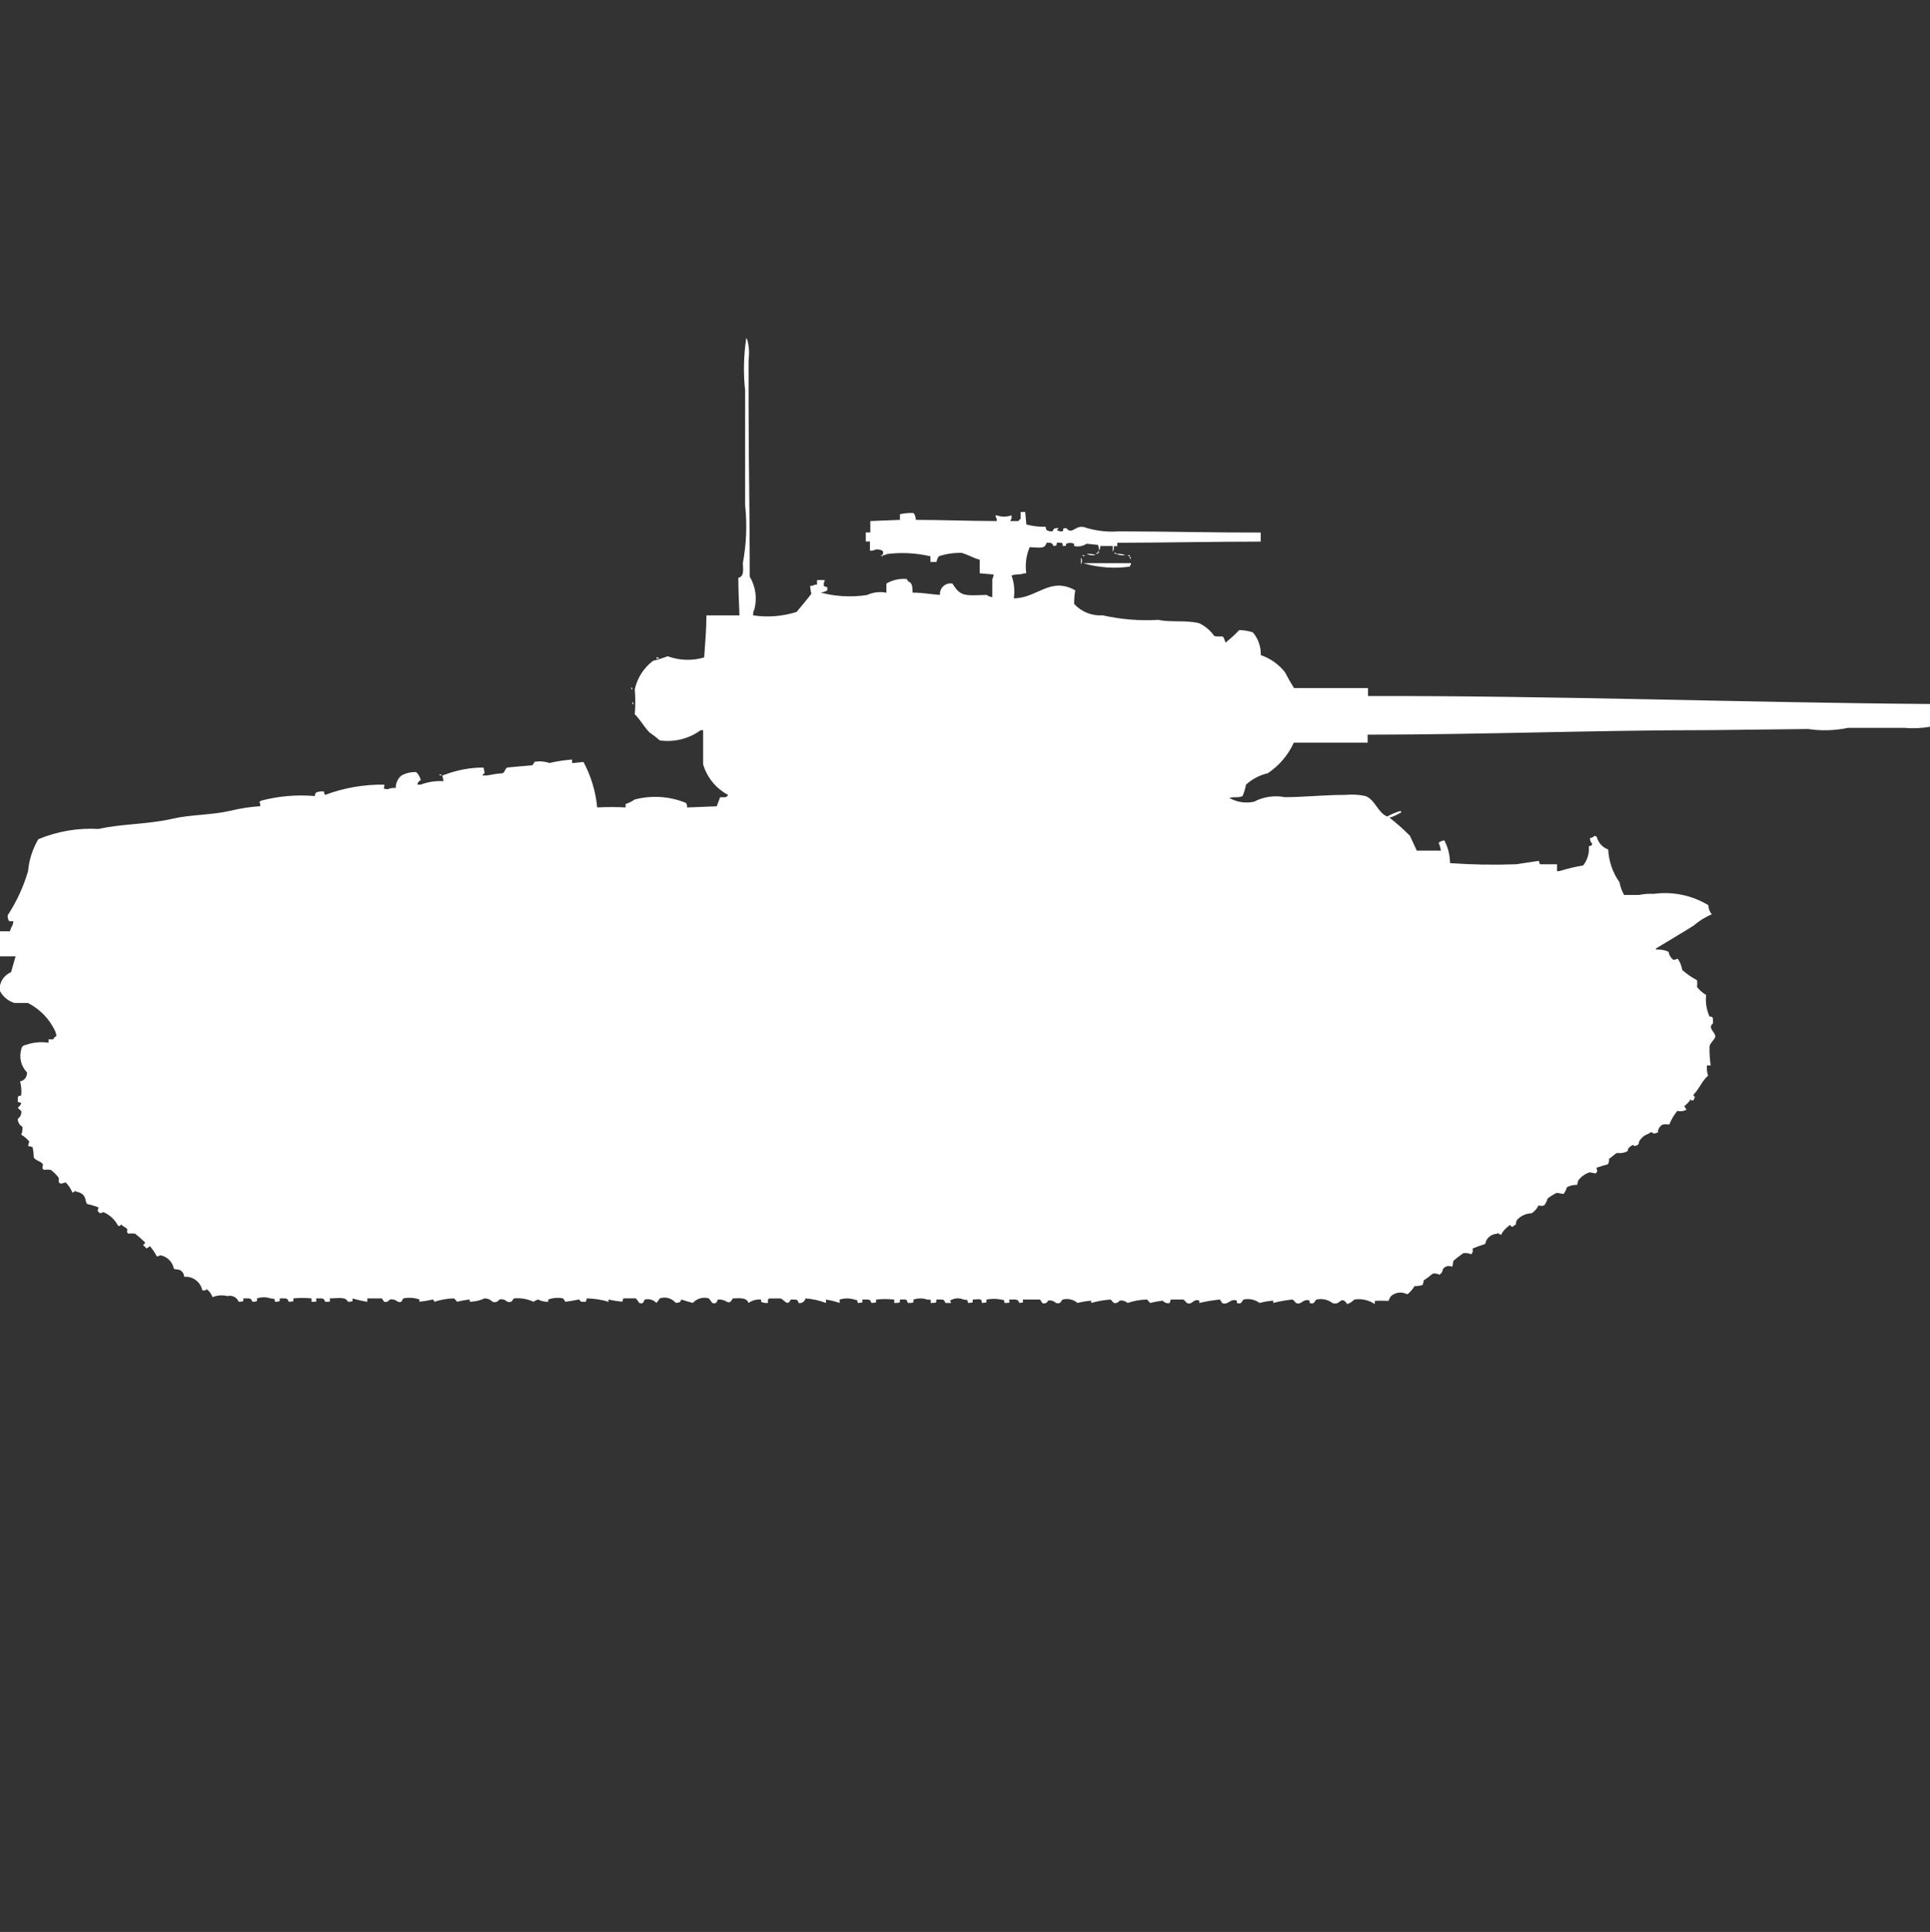 <?xml version="1.0" encoding="utf-8"?>
<!-- Generator: Adobe Illustrator 16.0.0, SVG Export Plug-In . SVG Version: 6.00 Build 0)  -->
<!DOCTYPE svg PUBLIC "-//W3C//DTD SVG 1.1//EN" "http://www.w3.org/Graphics/SVG/1.1/DTD/svg11.dtd">
<svg version="1.1" id="Layer_1" xmlns="http://www.w3.org/2000/svg" xmlns:xlink="http://www.w3.org/1999/xlink" x="0px" y="0px"
	 width="39.969px" height="40px" viewBox="0 0 39.969 40" enable-background="new 0 0 39.969 40" xml:space="preserve">
<rect x="0" y="0" width="39.969" height="40" fill="#333333" stroke="none"/>
<path id="us_m6a1_ico" fill="#FFFFFF" d="M15.597,12.741c0.301,0.045,0.609,0.021,0.9-0.071c0.029-0.03,0.305-0.369,0.306-0.377
	c-0.015-0.054-0.023-0.109-0.024-0.165h0.047c0.028-0.018,0.061-0.026,0.094-0.024v-0.092c0.055-0.005,0.11-0.005,0.165,0
	c-0.022,0.035-0.03,0.077-0.024,0.118c0.021,0.016,0.045,0.024,0.071,0.024v0.071c-0.05,0.028-0.107,0.044-0.165,0.047
	c-0.013-0.013-0.029-0.021-0.047-0.024c0.336,0.101,0.69,0.125,1.037,0.071c0.125-0.058,0.265-0.074,0.4-0.047v-0.19
	c0.128-0.075,0.276-0.108,0.424-0.094c0.031,0.107,0.119,0,0.118,0.282c0.226,0,0.389,0.038,0.566,0.047
	c-0.01-0.121,0.08-0.228,0.201-0.238c0.02-0.001,0.039,0,0.059,0.003c0.168,0.279,0.265,0.248,0.707,0.235
	c0.035,0.025,0.075,0.041,0.118,0.047v-0.376c0.018-0.028,0.026-0.061,0.024-0.094L20.29,11.87v-0.282
	c-0.134-0.032-0.255-0.111-0.377-0.141c-0.16-0.003-0.319,0.02-0.471,0.07c-0.025,0.035-0.042,0.075-0.047,0.118h-0.126v-0.117
	c-0.295-0.069-0.6-0.085-0.9-0.047c-0.028,0.018-0.061,0.026-0.094,0.024c0.012-0.052,0.027-0.047,0-0.094
	c-0.043-0.021-0.093-0.03-0.141-0.024c-0.036,0.02-0.077,0.028-0.118,0.024v-0.189H17.93v-0.188h0.094v-0.236l0.613-0.024v-0.117
	c0.092-0.022,0.188-0.03,0.283-0.024c0.03,0.041,0.046,0.09,0.047,0.141c0.528,0,1.111,0.023,1.674,0.024v-0.047
	c-0.016-0.021-0.023-0.045-0.023-0.071h0.023c0.1,0.035,0.207,0.035,0.307,0v0.071c-0.014,0.013-0.021,0.029-0.024,0.047h0.166
	c0.012-0.019,0.028-0.035,0.047-0.047V10.6h0.095l0.023,0.259c0.131,0.035,0.266,0.051,0.4,0.047c0,0.025,0.008,0.05,0.023,0.071
	c0.036,0.02,0.077,0.028,0.118,0.024c0.037-0.064,0.021-0.059,0.118-0.071v0.024c-0.031,0.013-0.018,0-0.023,0.024
	c0.035,0.02,0.076,0.028,0.117,0.024c0.03-0.068-0.027-0.048,0.071-0.071c0.135,0.168,0.19-0.1,0.424,0
	c0.214,0.063,0.438,0.087,0.66,0.071c0.967,0,2,0.027,2.946,0.024v0.188c-0.95,0-1.991,0.022-2.971,0.024v0.071h-0.07
	c0.005,0.041-0.004,0.082-0.023,0.118v-0.121h-0.259c0.003,0.033-0.006,0.066-0.024,0.094c0-0.041-0.009-0.081-0.023-0.118
	l-0.236-0.024c-0.076,0.051-0.17,0.068-0.259,0.047v-0.046c-0.052-0.025-0.113-0.025-0.165,0c-0.01,0.059,0.014,0.037-0.071,0.047
	c0-0.071,0.007-0.069-0.118-0.071c-0.029,0.068,0.027,0.048-0.07,0.071c-0.039-0.068-0.034-0.066-0.142-0.071
	c-0.05,0.139-0.122,0.1-0.354,0.094c-0.073,0.17-0.097,0.357-0.071,0.541h-0.045c-0.055,0.033-0.2,0.013-0.259,0.047
	c0.054,0.151,0.069,0.313,0.047,0.471c0.481,0,0.753-0.458,1.272-0.165c-0.017,0.093-0.024,0.187-0.023,0.282
	c0.15,0.164,0.367,0.25,0.589,0.235c0.379,0.085,0.768,0.117,1.155,0.094c0.263,0.057,0.582,0,0.849,0.071
	c0.122,0.06,0.227,0.149,0.306,0.259c0.056,0.03,0.147,0,0.189,0.023c0.02,0.038,0.035,0.077,0.047,0.118
	c0.101-0.08,0.195-0.166,0.283-0.259c0.096,0.001,0.191,0.017,0.283,0.047c0.111,0.132,0.17,0.299,0.164,0.471
	c0.197,0.067,0.371,0.19,0.5,0.353c0.059,0.113,0.121,0.223,0.189,0.329h1.532v0.165c3.899-0.008,7.778,0.136,11.644,0.165v0.471
	c-0.179,0.031-0.361,0.039-0.541,0.023H38.27c-0.271,0.057-0.551,0.065-0.826,0.024l-2.026,0.023c-2.358,0-4.71,0.093-7.095,0.094
	v0.165h-1.529c-0.117,0.258-0.305,0.479-0.542,0.635c-0.167,0.038-0.321,0.119-0.448,0.235c-0.016,0.081-0.039,0.159-0.07,0.235
	c-0.072,0.046-0.215,0.006-0.283,0.047h0.02c0.153,0.083,0.33,0.108,0.5,0.071c0.195-0.103,0.42-0.136,0.637-0.094
	c0.399,0,0.799-0.047,1.248-0.047c0.143-0.014,0.285-0.006,0.424,0.024c0.201,0.078,0.254,0.347,0.449,0.424
	c0.088-0.051,0.184-0.091,0.282-0.118v0.047h-0.024c-0.064,0.042-0.137,0.074-0.211,0.094c0.149,0.116,0.291,0.242,0.424,0.377
	l0.141,0.306h0.5c-0.01-0.057-0.025-0.112-0.047-0.165c0.035-0.026,0.075-0.042,0.118-0.047c0.076,0.145,0.116,0.307,0.118,0.471
	c0.455,0.032,0.911,0.04,1.367,0.023l0.471-0.07l0.023,0.07h0.354v0.142h0.047c0.162-0.05,0.328-0.089,0.495-0.118
	c0.089-0.113,0.13-0.256,0.118-0.4c0.076-0.019,0.035,0.013,0.07-0.047c-0.031-0.031-0.049-0.073-0.047-0.118
	c0.036-0.005,0.068-0.021,0.094-0.047c0.018,0.002,0.035,0.01,0.047,0.023c0.031,0.12,0.119,0.218,0.236,0.259
	c0.012,0.246,0.094,0.482,0.236,0.682c0.015,0.092,0.047,0.18,0.094,0.26h0.307c0.1-0.021,0.203-0.029,0.306-0.023
	c0.394-0.053,0.792,0.029,1.132,0.235c0.001,0.069,0.025,0.136,0.071,0.188c-0.138,0.058-0.265,0.138-0.378,0.235
	c-0.26,0.165-0.52,0.314-0.777,0.471v0.023h0.047c0.073,0,0.146,0.017,0.212,0.047c0.011,0.064,0.044,0.123,0.095,0.165
	c0.032,0.001,0.064-0.007,0.094-0.022c0.049,0.069,0.082,0.149,0.094,0.234c0.094,0.082,0.195,0.154,0.307,0.212
	c0.006,0.047,0.006,0.095,0,0.142c0.053,0.064,0.116,0.121,0.188,0.164c-0.017,0.153,0.008,0.308,0.071,0.447
	c0.074,0,0.072,0.01,0.07,0.141c-0.125,0.101,0.068,0.188,0.047,0.282c-0.01,0.046-0.1,0.119-0.117,0.188
	c-0.005,0.134,0.004,0.268,0.023,0.4H35.35c-0.008,0.071,0.001,0.143,0.023,0.211c-0.131,0.115-0.184,0.28-0.307,0.4
	c0.033,0.057,0.041,0.014,0.024,0.071c-0.034,0.06,0.005,0.026-0.071,0.047v-0.022h-0.023v0.022
	c-0.035,0.043-0.075,0.082-0.118,0.118c0.021,0.02,0.036,0.044,0.047,0.07C34.867,23.008,34.8,23.016,34.736,23
	c-0.069,0.085-0.125,0.18-0.166,0.282c-0.125-0.005-0.145-0.019-0.211,0.071c-0.017,0.028-0.025,0.061-0.024,0.094
	c-0.03,0.012-0.062,0.021-0.094,0.023c-0.029-0.042-0.063-0.029-0.095,0c-0.076,0.025-0.143,0.074-0.188,0.142
	c-0.036,0.047,0.015,0.095-0.118,0.118c-0.013-0.031,0-0.018-0.023-0.023c-0.037,0.015-0.069,0.039-0.094,0.07
	c-0.035,0.041,0.028,0.031-0.047,0.072c-0.059,0.023-0.124,0.031-0.188,0.022c-0.047,0.019-0.109,0.09-0.165,0.118
	c0.004,0.041-0.005,0.082-0.024,0.117c-0.08,0.02-0.158,0.044-0.236,0.071c0.006,0.041,0.035,0.089-0.023,0.118l-0.118-0.023
	c-0.094,0.029-0.177,0.088-0.235,0.166c-0.014,0.029-0.021,0.062-0.024,0.094c-0.073-0.002-0.146,0.014-0.212,0.047
	c-0.015,0.051-0.039,0.1-0.071,0.141l-0.142-0.023c-0.066,0.032-0.13,0.072-0.188,0.117c-0.014,0.052-0.038,0.1-0.071,0.142
	c-0.037,0.015-0.08,0.015-0.117,0c-0.031,0.067-0.08,0.124-0.143,0.165c-0.117,0.001-0.229,0.053-0.306,0.141
	c-0.013,0.03-0.021,0.063-0.022,0.094c-0.027,0.012-0.051,0.028-0.072,0.047c-0.041-0.018-0.043-0.062-0.07-0.022
	c-0.07,0.048-0.127,0.112-0.165,0.188c-0.058-0.027-0.041-0.049-0.095-0.023c-0.09,0.007-0.17,0.061-0.211,0.141
	c-0.006,0.024-0.014,0.049-0.024,0.07c-0.088,0.027-0.175,0.059-0.259,0.094c0.014,0.041,0.004,0.086-0.024,0.118
	c-0.052-0.022-0.108-0.03-0.165-0.024c-0.074,0.051-0.145,0.105-0.212,0.166c0.001,0.04-0.007,0.08-0.022,0.117
	c-0.066-0.033-0.147-0.014-0.189,0.047c-0.005,0.025-0.014,0.049-0.023,0.071c-0.018,0.021-0.03,0.026-0.047,0.048
	c-0.043-0.024-0.094-0.033-0.142-0.024c-0.06,0.051-0.123,0.098-0.188,0.141c-0.002,0.032-0.01,0.065-0.024,0.095
	c-0.054,0.016-0.109,0.023-0.165,0.022c-0.037,0.063-0.085,0.118-0.141,0.165h-0.022c-0.108-0.055-0.24-0.035-0.33,0.047
	c-0.019,0.029-0.034,0.061-0.047,0.094c-0.123,0-0.132-0.009-0.283,0V27c-0.124-0.084-0.276-0.117-0.424-0.094
	C28.005,26.95,27.955,26.982,27.9,27c-0.137-0.2-0.143,0.047-0.307-0.023c-0.094-0.07-0.215-0.097-0.33-0.07
	c-0.039,0.017-0.029,0.109-0.141,0.07v-0.048c-0.139-0.054-0.166,0.101-0.283,0.048c-0.021-0.027-0.045-0.051-0.07-0.071
	c-0.136,0.013-0.27,0.036-0.4,0.071v-0.048c-0.096,0.007-0.19,0.022-0.283,0.048c-0.095-0.07-0.215-0.096-0.33-0.071
	c-0.039,0.017-0.029,0.11-0.141,0.071v-0.048c-0.143-0.055-0.178,0.106-0.307,0.048c-0.012-0.026-0.027-0.05-0.047-0.071
	c-0.143,0.015-0.284,0.038-0.424,0.071v-0.048c-0.131-0.05-0.141,0.101-0.259,0.048c-0.021-0.027-0.045-0.051-0.071-0.071h-0.261
	l-0.022,0.071c-0.053,0.016-0.109-0.004-0.143-0.048c-0.087,0.011-0.174,0.026-0.259,0.048c-0.009,0-0.056-0.066-0.071-0.071
	c-0.137,0.003-0.271,0.027-0.4,0.071c-0.045-0.04-0.105-0.058-0.164-0.048c-0.026,0.038-0.073,0.058-0.119,0.048
	c-0.008,0-0.055-0.066-0.07-0.071c-0.135,0.01-0.27,0.034-0.4,0.071v-0.048c-0.096,0.009-0.189,0.024-0.283,0.048
	c-0.084-0.072-0.198-0.099-0.306-0.071c-0.041,0.021-0.024,0.1-0.141,0.071c-0.044-0.043-0.106-0.061-0.165-0.048
	c-0.014,0.044-0.06,0.067-0.104,0.054c-0.005-0.002-0.01-0.004-0.015-0.006c-0.013-0.026-0.028-0.05-0.047-0.071h-0.354
	c0,0.075,0.027,0.057-0.072,0.071c-0.034-0.076-0.043-0.076-0.211-0.07c0.009,0.078,0.022,0.066-0.094,0.07
	c-0.031-0.067,0.026-0.049-0.072-0.07c-0.101-0.02-0.205-0.02-0.307,0c0,0.068,0.022,0.061-0.094,0.07c0-0.1-0.041-0.076-0.189-0.07
	c0,0.068,0.022,0.061-0.094,0.07c-0.031-0.069,0.023-0.057-0.094-0.07c-0.092-0.041-0.199-0.032-0.283,0.023
	c0.013,0.014,0.021,0.029,0.023,0.047H19.58c-0.034-0.076-0.028-0.074-0.189-0.07c0,0.07,0.008,0.068-0.118,0.07
	c0-0.088,0.028-0.058-0.071-0.07c-0.092-0.032-0.191-0.032-0.283,0c0,0.07,0.008,0.068-0.118,0.07
	c-0.032-0.076-0.01-0.076-0.164-0.07c0,0.07,0.008,0.068-0.118,0.07v-0.07c-0.125-0.014-0.251-0.014-0.377,0
	c0,0.068,0.022,0.061-0.094,0.07c-0.034-0.076-0.028-0.074-0.189-0.07c0,0.068,0.022,0.061-0.094,0.07
	c-0.03-0.067,0.027-0.049-0.071-0.07c-0.099-0.032-0.207-0.032-0.306,0v0.07c-0.092-0.032-0.187-0.056-0.283-0.07v0.07
	c-0.136-0.052-0.279-0.084-0.424-0.094c-0.013,0.064-0.075,0.107-0.14,0.095c0-0.001-0.001-0.001-0.001-0.001
	c-0.033-0.074-0.012-0.071-0.165-0.07c-0.07,0.154-0.129,0-0.212-0.023h-0.236c-0.006,0.01-0.014,0.018-0.024,0.023v0.07
	c-0.048,0.005-0.097-0.003-0.141-0.023v-0.047c-0.092-0.01-0.185,0.016-0.259,0.07c-0.043-0.114-0.171-0.1-0.33-0.094
	c-0.033,0.064-0.056,0.1-0.118,0.07c-0.056-0.035-0.122-0.052-0.188-0.047c-0.022,0.045-0.029,0.1-0.118,0.07
	c-0.021-0.032-0.045-0.064-0.071-0.094c-0.119-0.035-0.247,0.002-0.33,0.094c-0.08-0.02-0.159-0.043-0.236-0.07
	c-0.037,0.063-0.021,0.059-0.118,0.07c-0.08-0.097-0.211-0.135-0.33-0.094c-0.021,0.034-0.044,0.065-0.071,0.094
	c-0.06-0.064-0.15-0.092-0.236-0.07c-0.032,0.016-0.015,0.109-0.118,0.07c-0.021-0.032-0.045-0.064-0.071-0.094H12.91l-0.024,0.07
	c-0.095-0.01-0.189-0.025-0.283-0.047v0.047c-0.146-0.043-0.296-0.066-0.448-0.07l-0.024,0.07h-0.07
	c-0.06,0-0.043-0.039-0.071-0.047c-0.094,0.02-0.188,0.036-0.283,0.047c-0.013-0.025-0.028-0.049-0.047-0.07
	c-0.103-0.02-0.208-0.012-0.306,0.023v0.047c-0.074,0.003-0.146-0.014-0.212-0.047c-0.033,0.012-0.065,0.027-0.094,0.047
	c-0.125-0.058-0.263-0.082-0.4-0.07c-0.045,0.02-0.025,0.1-0.142,0.07c-0.043-0.043-0.105-0.061-0.165-0.047
	c-0.028,0.049-0.089,0.069-0.141,0.047c-0.043-0.045-0.103-0.07-0.165-0.07c-0.096,0.045-0.2,0.068-0.306,0.07v-0.047
	c-0.087,0.01-0.174,0.025-0.259,0.047c-0.009,0-0.055-0.066-0.071-0.07c-0.136,0.004-0.271,0.027-0.4,0.07l-0.03-0.047
	c-0.093,0.021-0.188,0.036-0.283,0.047v-0.047c-0.106-0.037-0.22-0.045-0.33-0.023c-0.04,0.021-0.008,0.1-0.118,0.07
	c-0.045-0.04-0.105-0.057-0.165-0.047C8.047,26.945,8,26.964,7.955,26.953l-0.047-0.07H7.606v0.07
	c-0.104-0.017-0.206-0.04-0.306-0.07c0,0.067,0.022,0.061-0.094,0.07c-0.048-0.105-0.172-0.076-0.377-0.07
	c0.009,0.078,0.024,0.067-0.094,0.07c-0.034-0.076-0.028-0.073-0.189-0.07c0.009,0.078,0.024,0.067-0.094,0.07v-0.07
	c-0.125-0.013-0.252-0.013-0.377,0c0,0.067,0.022,0.061-0.094,0.07c-0.034-0.076-0.028-0.073-0.189-0.07
	c0,0.067,0.022,0.061-0.094,0.07c-0.031-0.07,0.023-0.057-0.094-0.07c-0.092-0.031-0.191-0.031-0.283,0
	c0,0.067,0.022,0.061-0.094,0.07c-0.034-0.076-0.028-0.073-0.189-0.07c0,0.067,0.022,0.061-0.094,0.07
	c-0.038-0.094-0.139-0.144-0.236-0.118c-0.102-0.026-0.209-0.019-0.306,0.022c-0.023-0.064-0.064-0.121-0.118-0.164
	c-0.07,0.039,0,0.023-0.094,0.023c-0.037-0.176-0.198-0.296-0.377-0.281c-0.001-0.062-0.038-0.117-0.094-0.142
	c-0.015-0.01-0.072-0.008-0.118-0.022c-0.027-0.145-0.139-0.256-0.283-0.282c-0.021,0.015-0.045,0.023-0.071,0.023
	C3.208,25.937,3.16,25.865,3.104,25.8c-0.02,0.021-0.044,0.037-0.071,0.048c-0.022-0.025-0.046-0.049-0.071-0.072
	c0.019-0.012,0.035-0.027,0.047-0.047c-0.066-0.066-0.137-0.129-0.212-0.188c-0.047-0.004-0.094-0.004-0.141,0
	C2.605,25.5,2.65,25.47,2.633,25.447c-0.029-0.04-0.086-0.047-0.118-0.094c-0.056,0.032-0.014,0.039-0.071,0.023
	C2.378,25.25,2.27,25.15,2.138,25.095c-0.021,0.015-0.045,0.023-0.071,0.023c-0.015-0.017-0.03-0.032-0.047-0.047L2.043,25
	c-0.076-0.03-0.155-0.055-0.236-0.071c-0.06-0.05,0.011-0.213-0.236-0.259c-0.024-0.032-0.015,0.007-0.071,0.023
	c-0.031-0.08-0.08-0.152-0.141-0.213c-0.037,0.007-0.1,0.052-0.141,0v-0.093c-0.047-0.062-0.103-0.118-0.165-0.165
	c-0.046-0.008-0.094-0.008-0.141,0c-0.064-0.031-0.01-0.1-0.024-0.117c-0.043-0.067-0.148-0.071-0.189-0.142
	c-0.001-0.071-0.009-0.142-0.024-0.212c-0.03-0.011-0.062-0.02-0.094-0.023l0.024-0.095c-0.046-0.056-0.102-0.104-0.165-0.141
	c0.023-0.052,0.031-0.108,0.024-0.165c-0.061-0.031-0.098-0.095-0.095-0.163C0.422,23.128,0.45,23.064,0.44,23
	c-0.029-0.018-0.053-0.042-0.071-0.071c0.037-0.018,0.063-0.053,0.071-0.094l-0.071-0.022v-0.071c0-0.083,0.051-0.032,0.071-0.071
	c0.008-0.095,0-0.189-0.024-0.282c0.089-0.015,0.152-0.098,0.142-0.188c-0.122-0.124-0.167-0.305-0.118-0.472
	c0.003-0.051,0.043-0.091,0.094-0.094c0.15-0.055,0.313-0.07,0.471-0.047v-0.07H1.1c0.017-0.028,0.041-0.053,0.069-0.07
	c-0.005-0.032-0.013-0.063-0.024-0.094c-0.118-0.254-0.317-0.461-0.566-0.588h-0.28c-0.133-0.041-0.245-0.135-0.306-0.26
	c-0.011-0.163,0.084-0.315,0.236-0.377L0.323,19.8h-0.33v-0.518h0.212l0.024-0.071c0.03-0.041,0.046-0.09,0.047-0.141
	c-0.085,0.013-0.112,0.013-0.118-0.118c0.186-0.283,0.329-0.593,0.424-0.918c0.02-0.233,0.093-0.458,0.212-0.659
	c0.395-0.164,0.822-0.237,1.249-0.212c0.486-0.11,1.019-0.093,1.532-0.212c0.38-0.088,0.795-0.072,1.2-0.165
	c0.201-0.049,0.406-0.081,0.613-0.094v-0.045c-0.012-0.057-0.038-0.029,0.024-0.071c0.361-0.094,0.736-0.126,1.108-0.094
	c0-0.026,0.008-0.051,0.024-0.071c0.052-0.023,0.109-0.031,0.165-0.024c0,0.026,0.008,0.051,0.024,0.071
	c0.392-0.147,0.808-0.219,1.226-0.212c0,0.106-0.046,0.079,0.071,0.094c0.052-0.022,0.109-0.031,0.165-0.024
	c-0.001-0.1,0.042-0.195,0.118-0.259c0.094-0.051,0.2-0.076,0.306-0.071c0.047,0.044,0.08,0.102,0.094,0.165
	c-0.037,0.018-0.064,0.053-0.071,0.094h0.072c0.15-0.057,0.311-0.081,0.471-0.071l-0.024-0.118l0.071-0.024
	c0.25-0.092,0.513-0.14,0.778-0.141c0.015,0.038,0.023,0.078,0.024,0.118c-0.02,0.012-0.035,0.028-0.047,0.047h0.094
	c0.109-0.022,0.219-0.038,0.33-0.047c0.046-0.019,0.048-0.1,0.094-0.118l0.519-0.047c0.019-0.021,0.035-0.045,0.047-0.071
	c0.103-0.018,0.208-0.009,0.306,0.024c0.155-0.035,0.313-0.059,0.471-0.071V15.8l0.236-0.024c0.156,0.292,0.253,0.612,0.283,0.941
	c0.196-0.01,0.393-0.01,0.589,0v-0.07c0.067-0.022,0.131-0.054,0.189-0.094c0.352-0.092,0.724-0.067,1.061,0.071
	c0.018,0.028,0.026,0.061,0.024,0.094l0.613-0.024l0.071-0.188c0.095,0,0.129,0.013,0.165-0.047
	c-0.251-0.134-0.438-0.362-0.518-0.635v-0.706h-0.049c-0.245,0.178-0.549,0.254-0.848,0.212c-0.067-0.06-0.138-0.115-0.212-0.165
	c-0.114-0.114-0.191-0.264-0.306-0.377c0.014-0.172,0.014-0.346,0-0.518c0.053-0.234,0.186-0.442,0.377-0.588
	c0.104-0.025,0.206-0.057,0.306-0.094c0.242,0.088,0.506,0.097,0.754,0.024c0.018-0.271,0.046-0.552,0.047-0.871h0.684
	c-0.009-0.232-0.023-0.511-0.024-0.776c0.123-0.036,0.1-0.15,0.094-0.306c0.074-0.396,0.09-0.8,0.047-1.2V8.082
	c-0.039-0.36-0.03-0.724,0.024-1.082c0.013,0.013,0.021,0.029,0.024,0.047c0.034,0.131,0.042,0.267,0.024,0.4v0.94
	c0,1.181,0.026,2.409,0.024,3.553c0.123,0.205,0.157,0.452,0.094,0.682C15.601,12.659,15.593,12.7,15.597,12.741z M22.739,11.4
	c0.013,0.013,0.021,0.029,0.024,0.047h-0.024V11.4z M22.691,11.447h0.048v0.022C22.721,11.468,22.704,11.46,22.691,11.447
	L22.691,11.447z M23.068,11.447h0.048v0.022C23.098,11.468,23.082,11.459,23.068,11.447z M22.503,11.47
	c0.063-0.009,0.13,0,0.188,0.024C22.628,11.503,22.563,11.495,22.503,11.47L22.503,11.47z M23.116,11.47
	c0.063-0.009,0.129,0,0.188,0.024C23.241,11.503,23.176,11.495,23.116,11.47L23.116,11.47z M18.237,11.494h0.047v0.024
	C18.266,11.516,18.25,11.507,18.237,11.494z M22.409,11.494h0.047v0.024C22.438,11.516,22.422,11.507,22.409,11.494z M23.352,11.494
	h0.047v0.024C23.381,11.516,23.363,11.507,23.352,11.494L23.352,11.494z M23.398,11.518c0.014,0.013,0.021,0.029,0.024,0.047h-0.024
	V11.518z M22.385,11.542c0.029,0.042,0.029,0.099,0,0.141V11.542L22.385,11.542z M22.432,11.66h0.99v0.024
	c-0.013,0.013-0.021,0.029-0.023,0.047C23.074,11.777,22.745,11.752,22.432,11.66L22.432,11.66z M13.593,13.613h0.047v0.023h-0.047
	V13.613L13.593,13.613z M13.074,14.225c0.013,0.013,0.021,0.029,0.024,0.047h-0.023L13.074,14.225L13.074,14.225z M13.098,14.531
	c0.013,0.013,0.021,0.029,0.024,0.047h-0.024v-0.049V14.531z M9.091,16.035h0.047v0.024C9.12,16.057,9.104,16.048,9.091,16.035z"/>
</svg>
